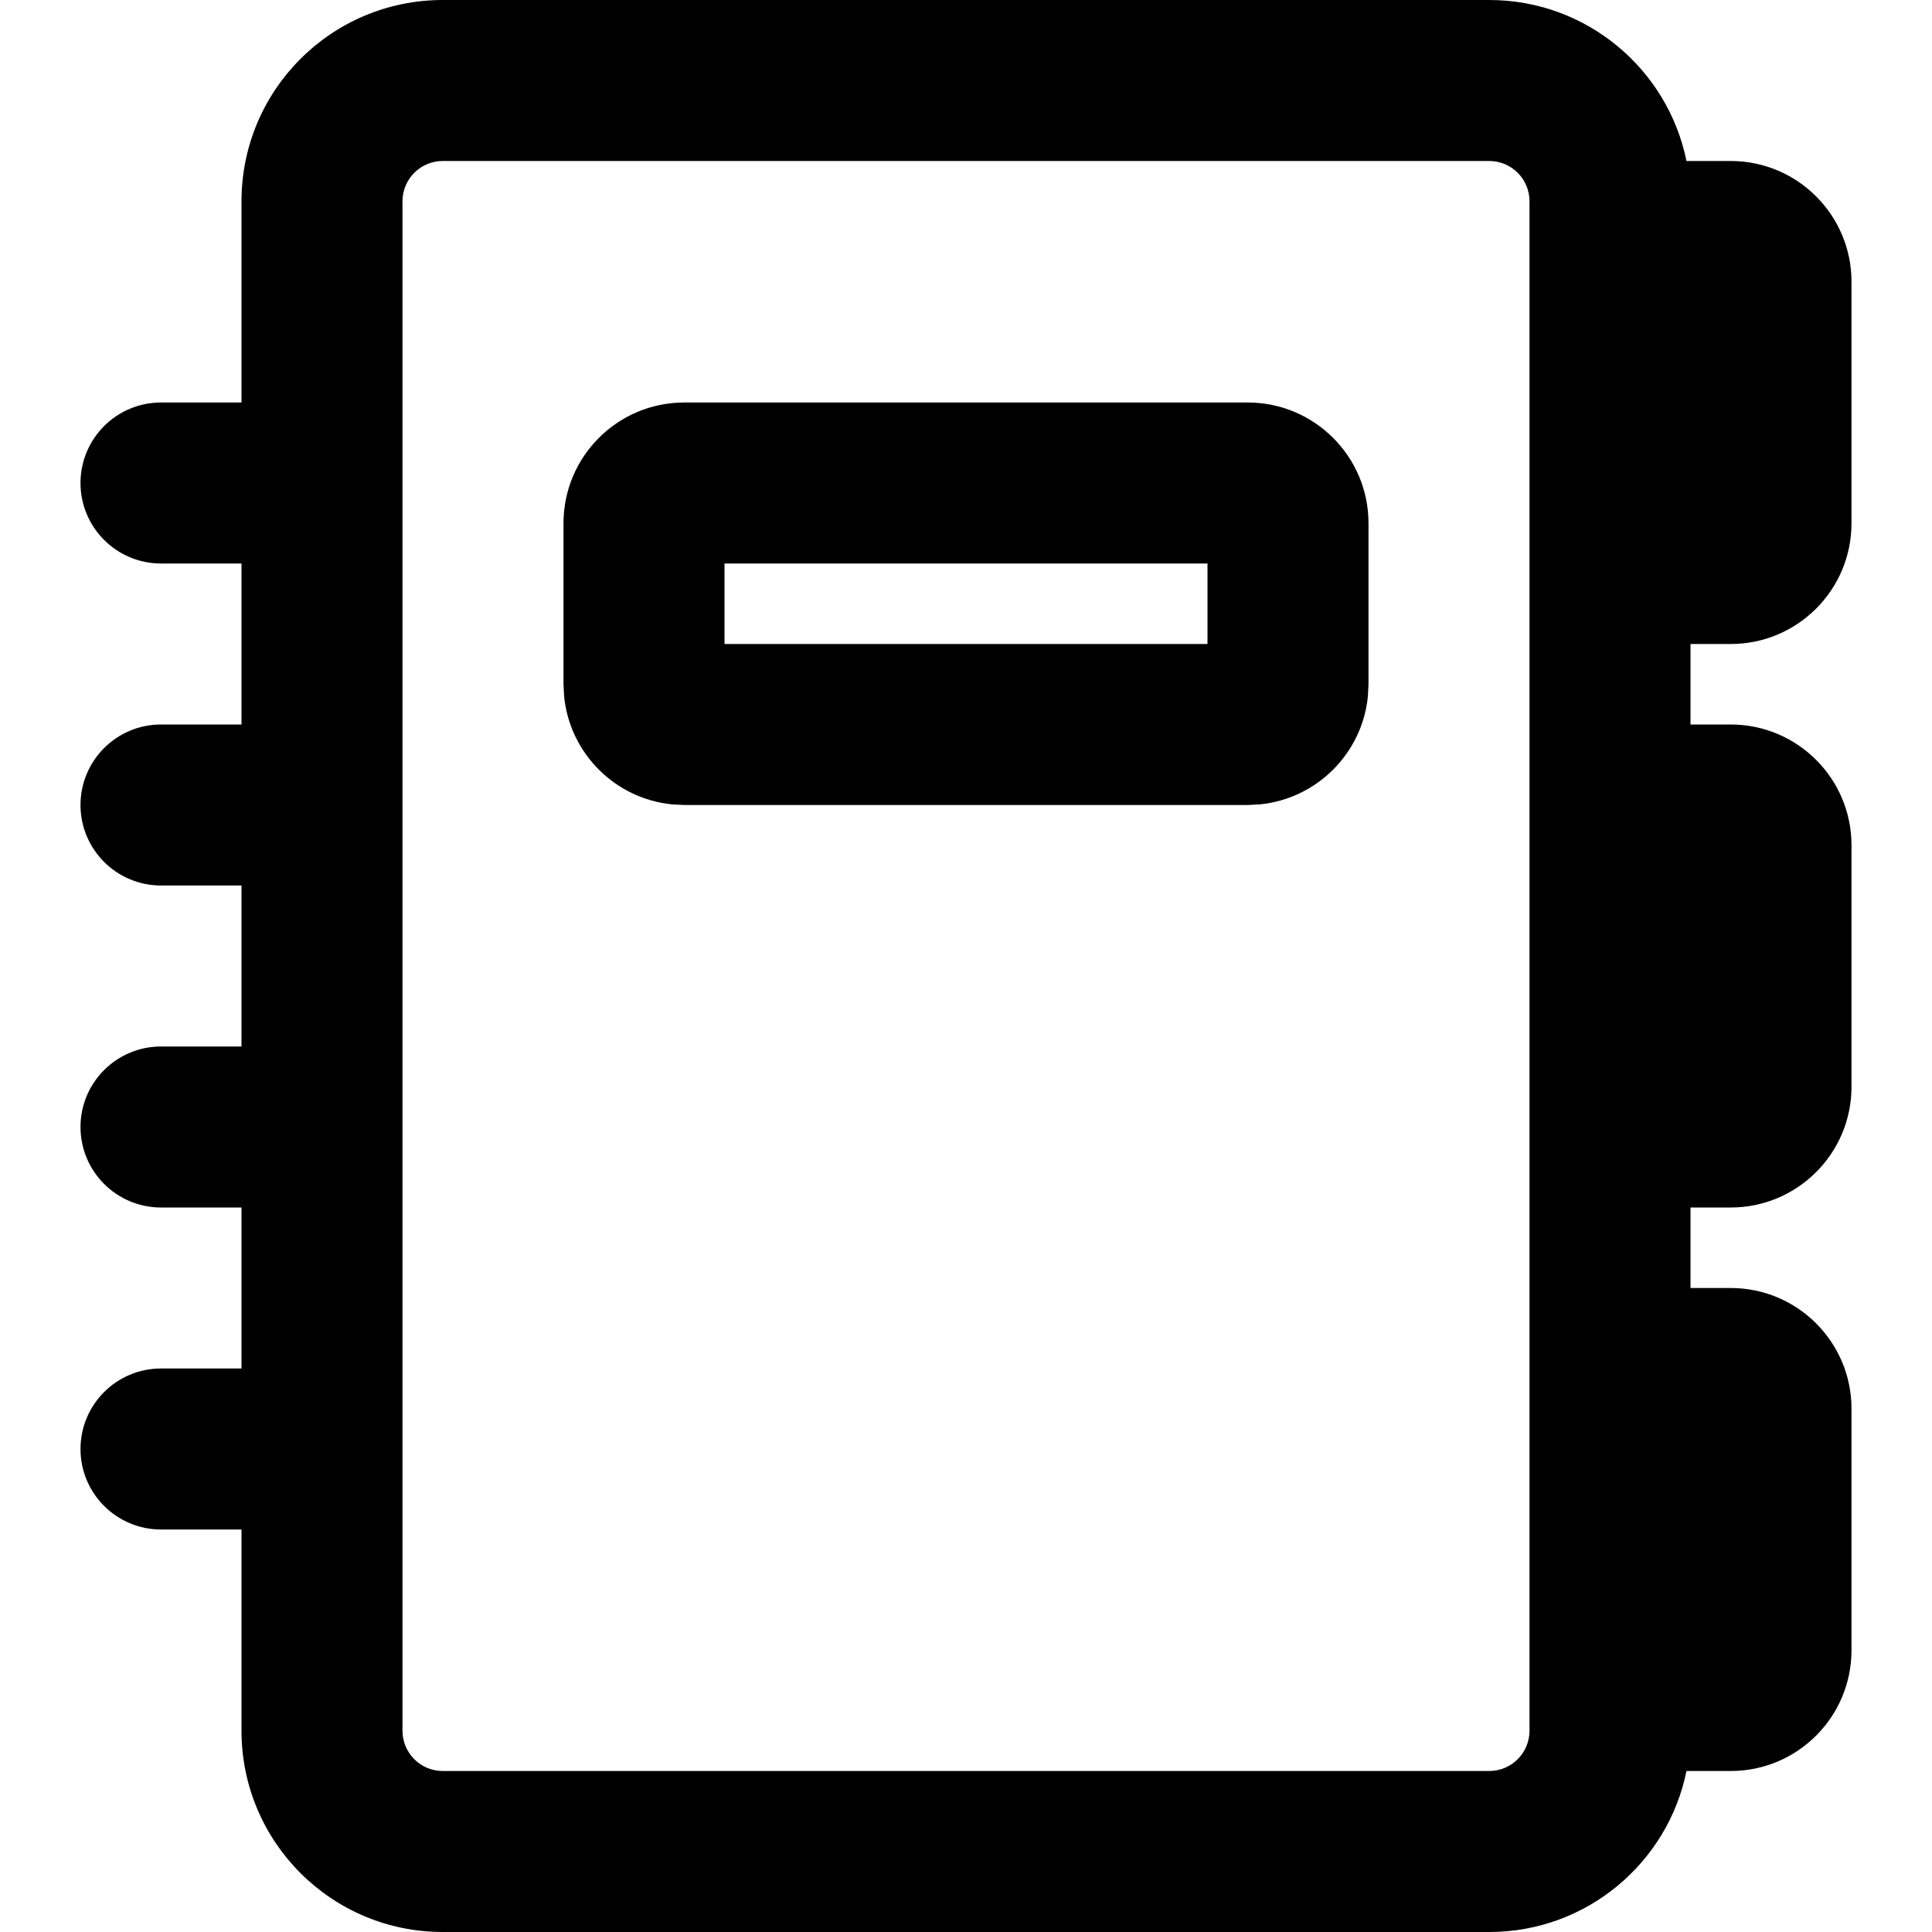 <svg width="24" height="24" viewBox="0 0 24 24" fill="none" xmlns="http://www.w3.org/2000/svg">
<path d="M18.5 0C19.709 0 20.719 0.859 20.95 2H21.5C22.328 2 23 2.672 23 3.5V6.5C23 7.328 22.328 8 21.5 8H21V9H21.5C22.328 9 23 9.672 23 10.5V13.5C23 14.328 22.328 15 21.5 15H21V16H21.5C22.328 16 23 16.672 23 17.5V20.5C23 21.328 22.328 22 21.5 22H20.95C20.719 23.141 19.709 24 18.5 24H5.5C4.119 24 3 22.881 3 21.5V19H2C1.448 19 1 18.552 1 18C1 17.448 1.448 17 2 17H3V15H2C1.448 15 1 14.552 1 14C1 13.448 1.448 13 2 13H3V11H2C1.448 11 1 10.552 1 10C1 9.448 1.448 9 2 9H3V7H2C1.448 7 1 6.552 1 6C1 5.448 1.448 5 2 5H3V2.5C3 1.119 4.119 0 5.5 0H18.5ZM5.5 2C5.224 2 5 2.224 5 2.5V21.5C5 21.776 5.224 22 5.5 22H18.5C18.776 22 19 21.776 19 21.5V2.5C19 2.224 18.776 2 18.5 2H5.5ZM15.5 5C16.328 5 17 5.672 17 6.5V8.5L16.992 8.653C16.921 9.359 16.359 9.921 15.653 9.992L15.5 10H8.5L8.347 9.992C7.641 9.921 7.079 9.359 7.008 8.653L7 8.5V6.5C7 5.672 7.672 5 8.5 5H15.5ZM9 8H15V7H9V8Z" fill="#000"/>
</svg>
